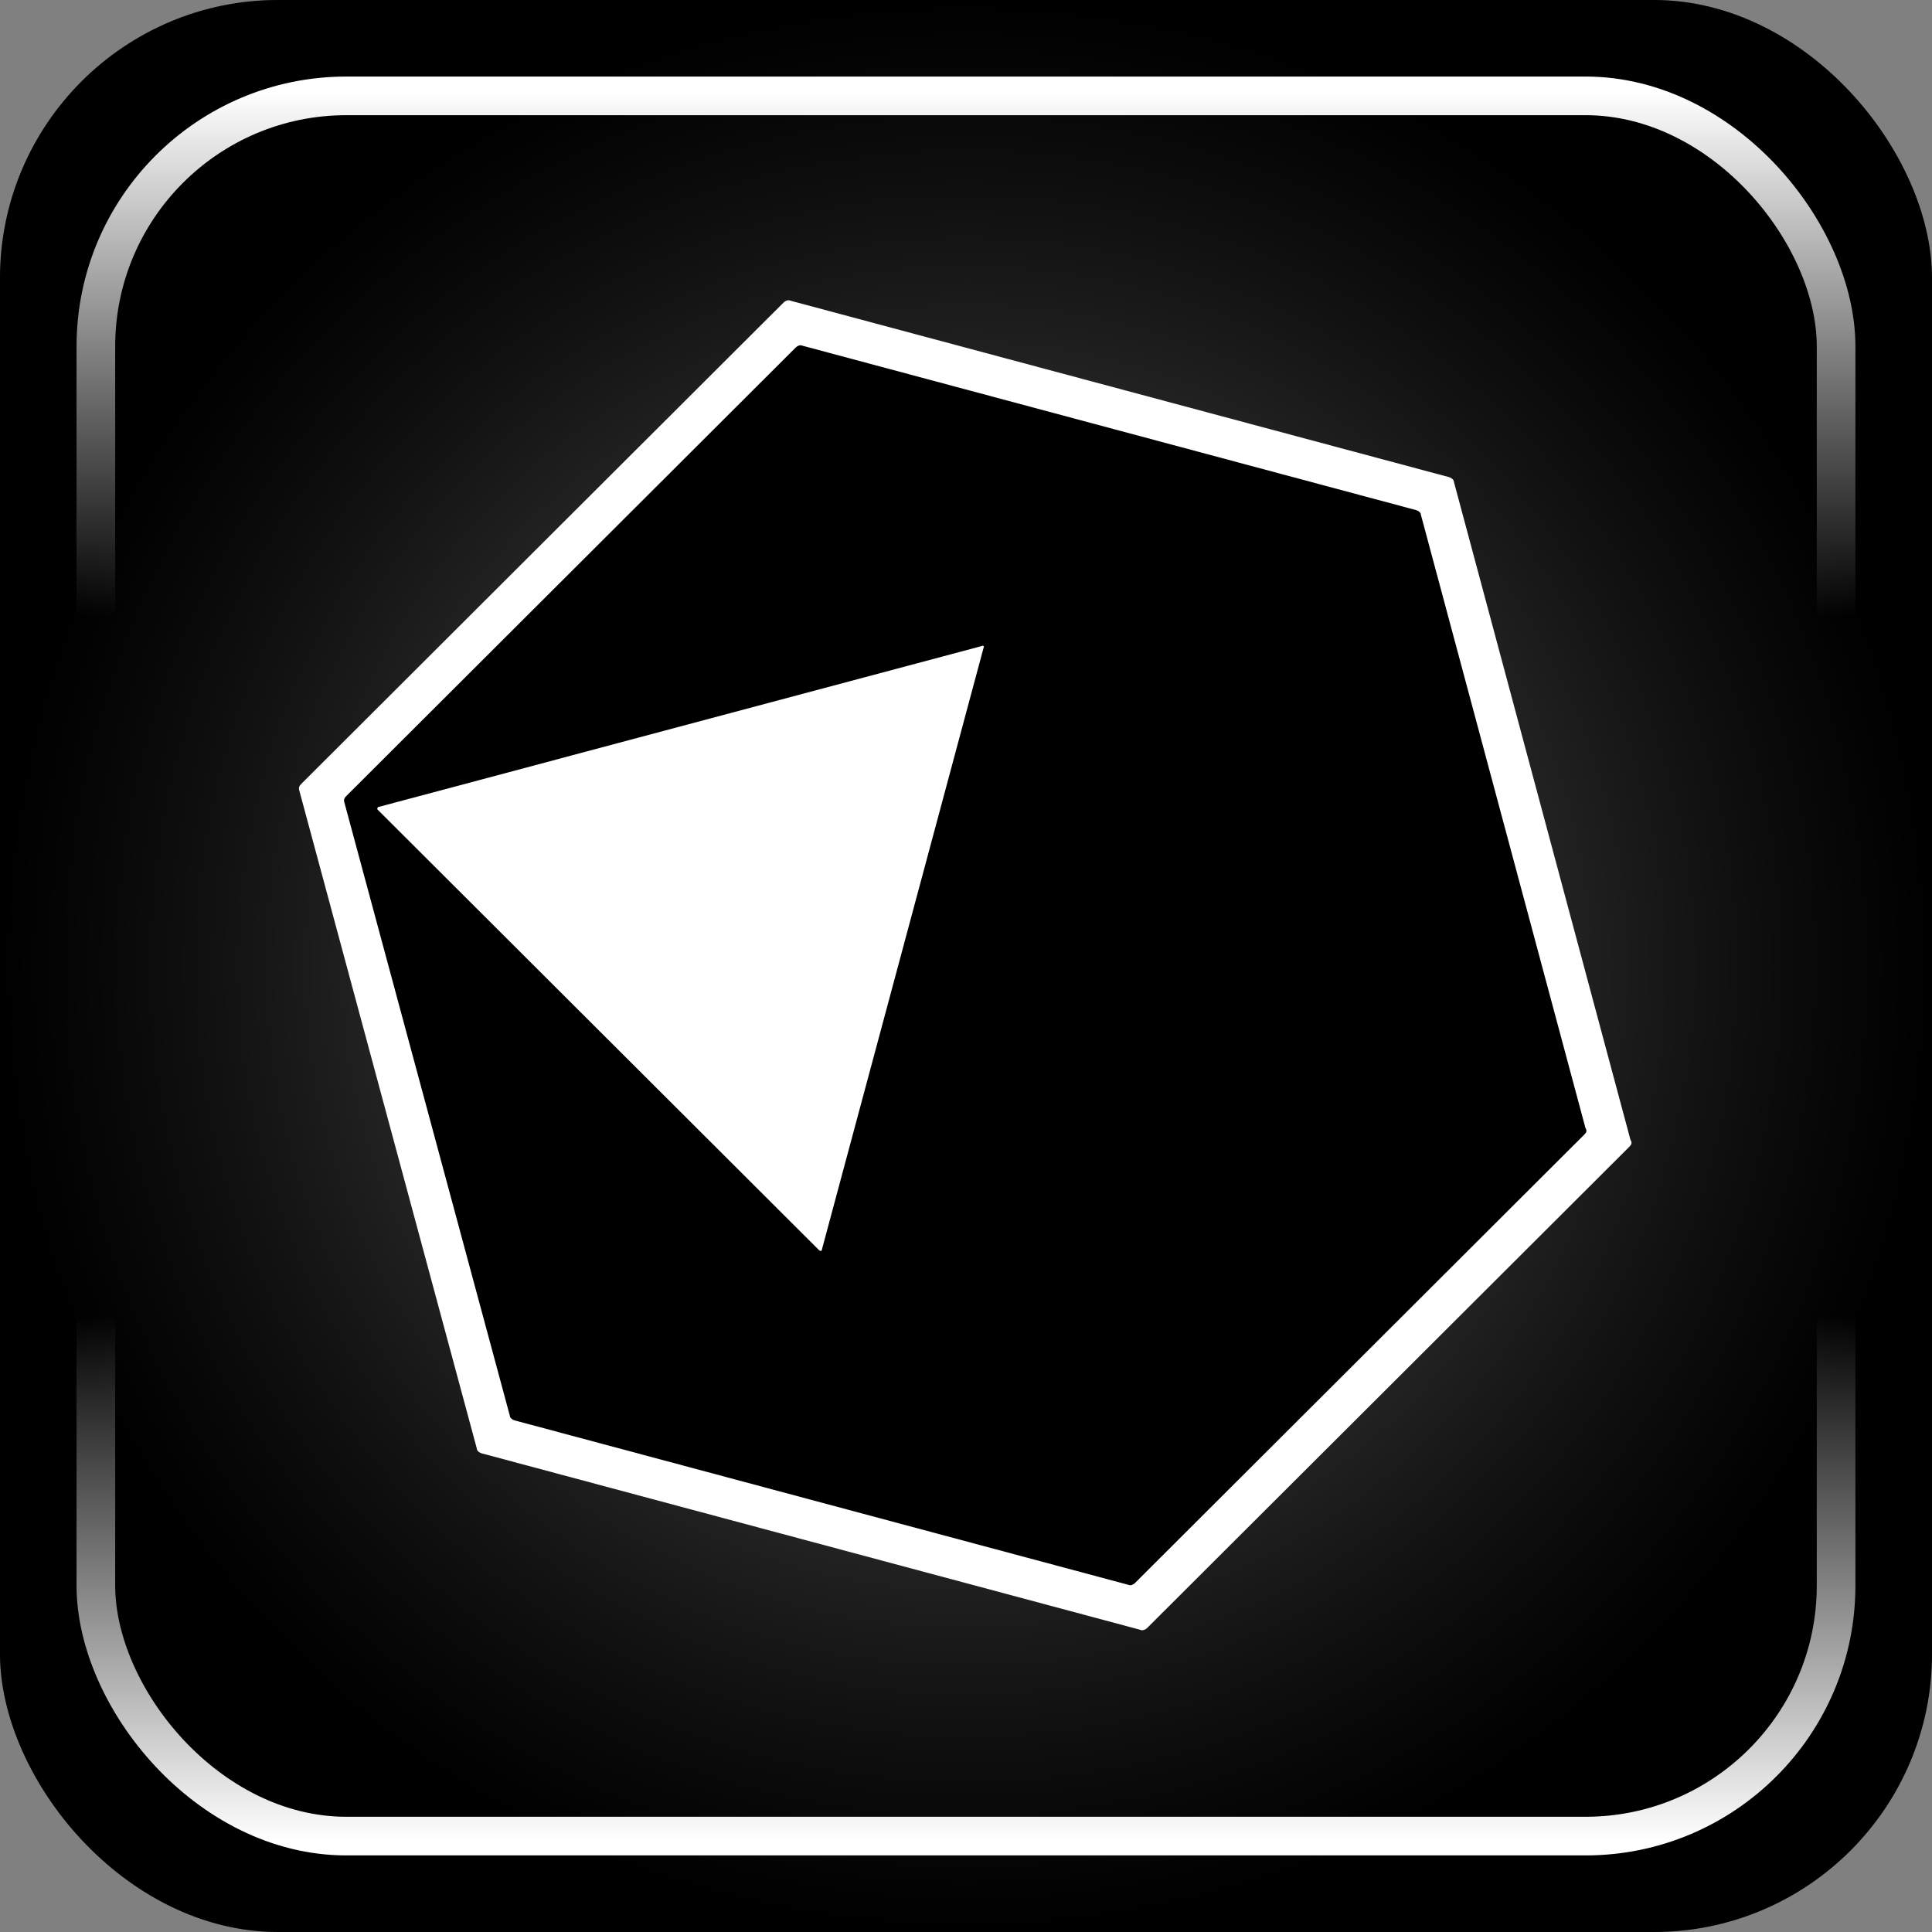 <?xml version="1.0" encoding="UTF-8" standalone="no"?>
<!-- Created with Inkscape (http://www.inkscape.org/) -->

<svg
   width="50mm"
   height="50mm"
   viewBox="0 0 50 50"
   version="1.1"
   id="svg1"
   xml:space="preserve"
   sodipodi:docname="Crystal_Box.svg"
   inkscape:version="1.4.2 (f4327f4, 2025-05-13)"
   xmlns:inkscape="http://www.inkscape.org/namespaces/inkscape"
   xmlns:sodipodi="http://sodipodi.sourceforge.net/DTD/sodipodi-0.dtd"
   xmlns:xlink="http://www.w3.org/1999/xlink"
   xmlns="http://www.w3.org/2000/svg"
   xmlns:svg="http://www.w3.org/2000/svg"><rect x="0" y="0" width="50" height="50" fill="#808080" stroke="none"/><sodipodi:namedview
     id="namedview1"
     pagecolor="#ffffff"
     bordercolor="#000000"
     borderopacity="0.25"
     inkscape:showpageshadow="2"
     inkscape:pageopacity="0.0"
     inkscape:pagecheckerboard="0"
     inkscape:deskcolor="#d1d1d1"
     inkscape:document-units="mm"
     inkscape:zoom="3.3534648"
     inkscape:cx="47.562748"
     inkscape:cy="85.732225"
     inkscape:window-width="2560"
     inkscape:window-height="1369"
     inkscape:window-x="-8"
     inkscape:window-y="-8"
     inkscape:window-maximized="1"
     inkscape:current-layer="svg1" /><defs
     id="defs1"><linearGradient
       id="linearGradient15"><stop
         style="stop-color:#ffffff;stop-opacity:0.5;"
         offset="0"
         id="stop15" /><stop
         style="stop-color:#000000;stop-opacity:0.255;"
         offset="1"
         id="stop16" /></linearGradient><linearGradient
       id="linearGradient2"><stop
         style="stop-color:#ffffff;stop-opacity:1;"
         offset="0"
         id="stop2" /><stop
         style="stop-color:#ffffff;stop-opacity:0;"
         offset="0.3"
         id="stop4" /><stop
         style="stop-color:#ffffff;stop-opacity:0;"
         offset="0.7"
         id="stop17" /><stop
         style="stop-color:#ffffff;stop-opacity:1;"
         offset="1"
         id="stop3" /></linearGradient><linearGradient
       xlink:href="#linearGradient2"
       id="linearGradient9"
       x1="25"
       y1="2.364"
       x2="25"
       y2="47.636"
       gradientUnits="userSpaceOnUse" /><radialGradient
       xlink:href="#linearGradient15"
       id="radialGradient16"
       cx="25"
       cy="25"
       fx="25"
       fy="25"
       r="25"
       gradientUnits="userSpaceOnUse"
       gradientTransform="translate(-2.4265137e-6)" /></defs><g
     id="layer1"><rect
       style="font-variation-settings:normal;opacity:1;vector-effect:none;fill:#000000;fill-opacity:1;stroke:none;stroke-width:0.261;stroke-linecap:butt;stroke-linejoin:miter;stroke-miterlimit:4;stroke-dasharray:none;stroke-dashoffset:0;stroke-opacity:1;-inkscape-stroke:none;stop-color:#000000;stop-opacity:1"
       id="rect1"
       width="50"
       height="50"
       x="0"
       y="0"
       rx="7.198"
       ry="7.198" /><rect
       style="font-variation-settings:normal;vector-effect:none;fill:url(#radialGradient16);stroke:none;stroke-width:0.261;stroke-linecap:butt;stroke-linejoin:miter;stroke-miterlimit:4;stroke-dasharray:none;stroke-dashoffset:0;stroke-opacity:1;-inkscape-stroke:none;stop-color:#000000"
       id="rect1-18"
       width="50"
       height="50"
       x="0"
       y="-4.4408921e-16"
       rx="7.198"
       ry="7.198" /><rect
       style="fill:none;fill-opacity:1;stroke:url(#linearGradient9);stroke-width:1;stroke-dasharray:none"
       id="rect1-1"
       width="45.037"
       height="45.037"
       x="2.481"
       y="2.481"
       rx="6.484"
       ry="6.484" /></g><g
     id="g1"
     transform="matrix(0.277,0,0,0.277,7.737,7.771)"><path
       d="M 124.311,79.072 79.251,124.043 c -0.179,0.179 -0.45,0.269 -0.63,0.179 L 17.067,107.73 c -0.27,-0.09 -0.45,-0.27 -0.45,-0.451 L 0.035,45.817 c -0.09,-0.272 0,-0.451 0.179,-0.631 L 45.275,0.215 C 45.455,0.036 45.726,-0.055 45.906,0.036 L 107.46,16.526 c 0.27,0.09 0.449,0.271 0.449,0.451 l 16.493,61.463 c 0.18,0.27 0.09,0.45 -0.09,0.631 z"
       id="path1-8"
       style="fill:#ffffff;stroke-width:0.901" /><path
       d="M 120.112,77.926 78.101,119.853 c -0.167,0.167 -0.42,0.251 -0.588,0.167 L 20.124,104.645 c -0.252,-0.084 -0.42,-0.252 -0.42,-0.421 L 4.244,46.92 c -0.084,-0.254 0,-0.421 0.167,-0.589 L 46.423,4.404 C 46.591,4.236 46.844,4.152 47.012,4.236 L 104.401,19.612 c 0.252,0.084 0.419,0.253 0.419,0.421 L 120.197,77.337 c 0.168,0.252 0.084,0.42 -0.084,0.589 z M 63.817,32.299 7.437,47.339 c -0.084,0 -0.168,0.169 -0.084,0.253 L 48.609,88.764 c 0.084,0.084 0.252,0.084 0.252,-0.084 l 15.125,-56.296 c 0.084,0 -0.084,-0.168 -0.168,-0.084 z"
       id="path1"
       style="stroke-width:0.84" /></g></svg>

